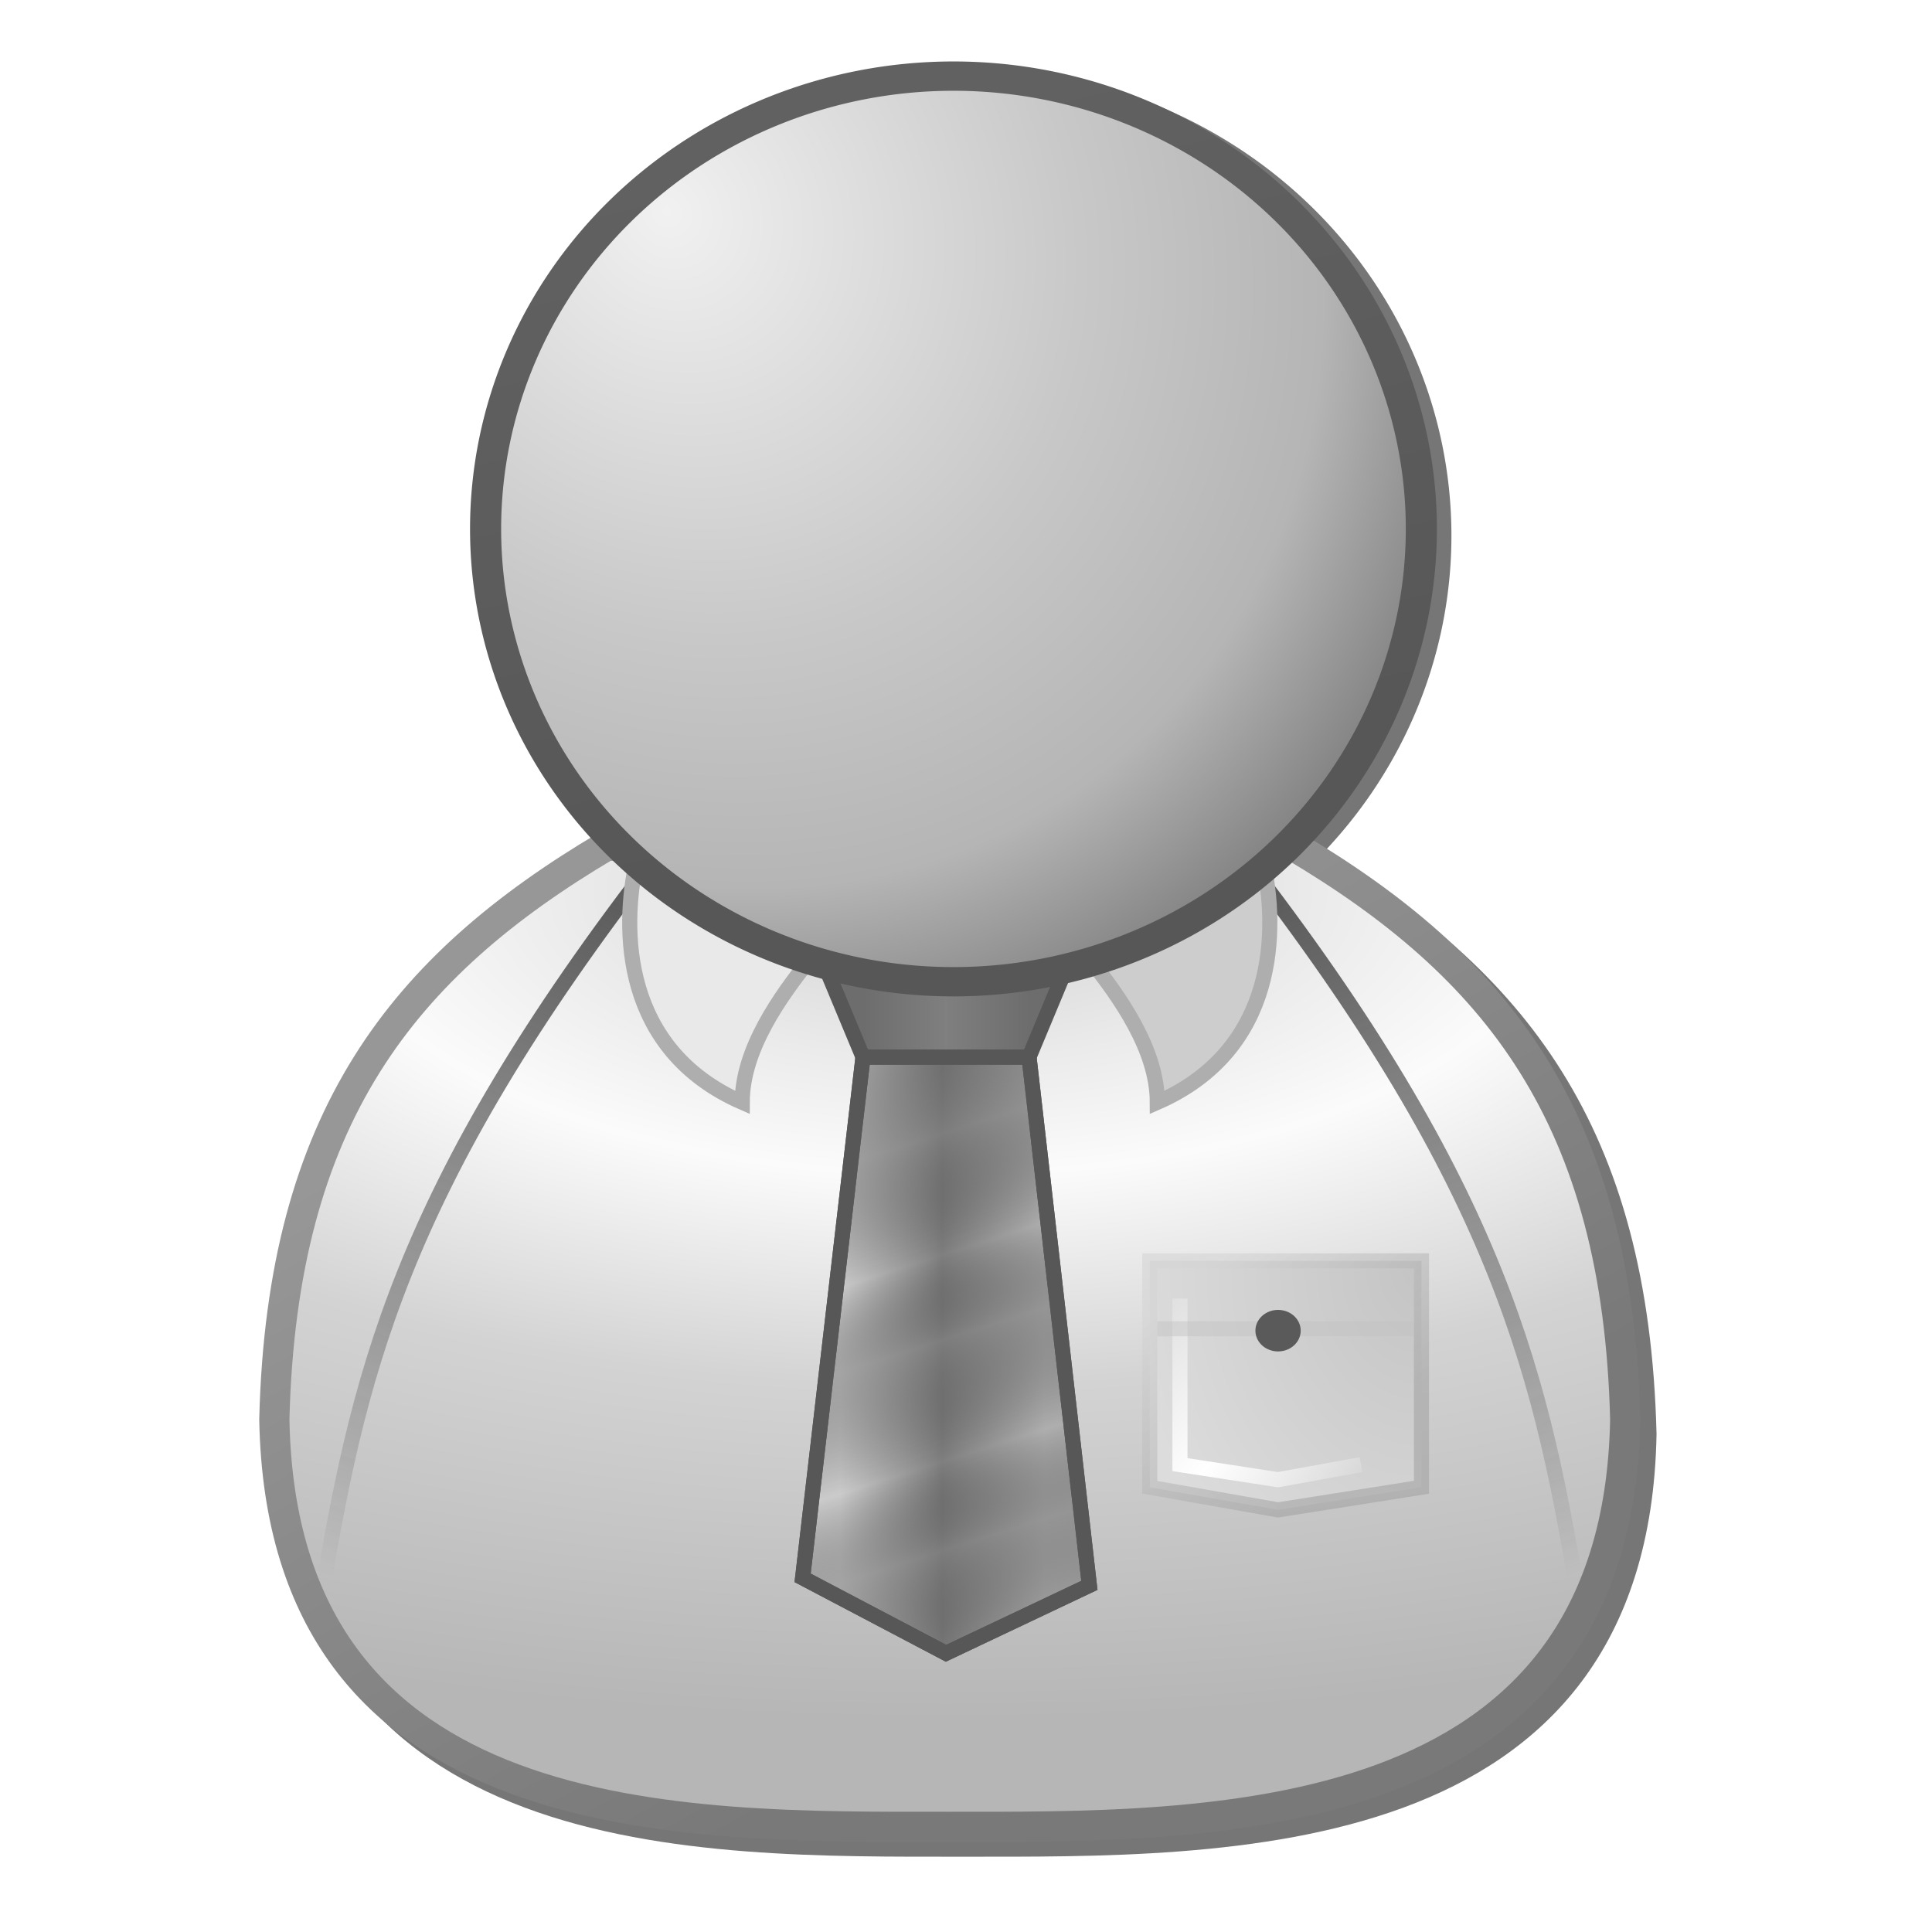 <?xml version="1.0" encoding="UTF-8" standalone="no"?>
<!-- Created with Inkscape (http://www.inkscape.org/) -->

<svg
   xmlns:dc="http://purl.org/dc/elements/1.1/"
   xmlns:cc="http://creativecommons.org/ns#"
   xmlns:rdf="http://www.w3.org/1999/02/22-rdf-syntax-ns#"
   xmlns:svg="http://www.w3.org/2000/svg"
   xmlns="http://www.w3.org/2000/svg"
   xmlns:xlink="http://www.w3.org/1999/xlink"
   xmlns:sodipodi="http://sodipodi.sourceforge.net/DTD/sodipodi-0.dtd"
   xmlns:inkscape="http://www.inkscape.org/namespaces/inkscape"
   version="1.0"
   width="128"
   height="128"
viewBox="0 0 128 128"
   id="svg2"
   inkscape:version="0.91 r"
   sodipodi:docname="teacher_na.svg">
  <sodipodi:namedview
     pagecolor="#ffffff"
     bordercolor="#666666"
     borderopacity="1"
     objecttolerance="10"
     gridtolerance="10"
     guidetolerance="10"
     inkscape:pageopacity="0"
     inkscape:pageshadow="2"
     inkscape:window-width="1920"
     inkscape:window-height="1051"
     id="namedview85"
     showgrid="false"
     inkscape:zoom="3.0203035"
     inkscape:cx="-135.75823"
     inkscape:cy="54.14509"
     inkscape:window-x="1366"
     inkscape:window-y="0"
     inkscape:window-maximized="1"
     inkscape:current-layer="svg2" />
  <defs
     id="defs4">
    <linearGradient
       id="linearGradient3651">
      <stop
         offset="0"
         style="stop-color:#af6f00;stop-opacity:1"
         id="stop3653" />
      <stop
         offset="1"
         style="stop-color:#be6605;stop-opacity:1"
         id="stop3655" />
    </linearGradient>
    <linearGradient
       id="linearGradient3637">
      <stop
         offset="0"
         style="stop-color:#04169e;stop-opacity:1"
         id="stop3639" />
      <stop
         offset="1"
         style="stop-color:#000000;stop-opacity:0"
         id="stop3641" />
    </linearGradient>
    <linearGradient
       id="linearGradient3629">
      <stop
         offset="0"
         style="stop-color:#043aee;stop-opacity:1"
         id="stop3631" />
      <stop
         offset="1"
         style="stop-color:#3279fc;stop-opacity:1"
         id="stop3633" />
    </linearGradient>
    <linearGradient
       id="linearGradient3583">
      <stop
         offset="0"
         style="stop-color:#ffffff;stop-opacity:0"
         id="stop3585" />
      <stop
         offset="0.549"
         style="stop-color:#ffffff;stop-opacity:1"
         id="stop3591" />
      <stop
         offset="1"
         style="stop-color:#ffffff;stop-opacity:0"
         id="stop3587" />
    </linearGradient>
    <linearGradient
       id="linearGradient3563">
      <stop
         offset="0"
         style="stop-color:#8ac8ff;stop-opacity:1"
         id="stop3565" />
      <stop
         offset="1"
         style="stop-color:#bae2ff;stop-opacity:1"
         id="stop3567" />
    </linearGradient>
    <linearGradient
       id="linearGradient3555">
      <stop
         offset="0"
         style="stop-color:#a9d6fe;stop-opacity:1"
         id="stop3557" />
      <stop
         offset="1"
         style="stop-color:#4b8af8;stop-opacity:1"
         id="stop3559" />
    </linearGradient>
    <linearGradient
       id="linearGradient3327">
      <stop
         offset="0"
         style="stop-color:#000000;stop-opacity:0"
         id="stop3329" />
      <stop
         offset="0.214"
         style="stop-color:#7b7b7b;stop-opacity:0.486"
         id="stop3335" />
      <stop
         offset="0.368"
         style="stop-color:#000000;stop-opacity:0"
         id="stop3337" />
      <stop
         offset="0.476"
         style="stop-color:#7b7b7b;stop-opacity:0.486"
         id="stop3339" />
      <stop
         offset="0.63"
         style="stop-color:#000000;stop-opacity:0"
         id="stop3341" />
      <stop
         offset="0.743"
         style="stop-color:#7b7b7b;stop-opacity:0.486"
         id="stop3343" />
      <stop
         offset="0.896"
         style="stop-color:#000000;stop-opacity:0"
         id="stop3345" />
      <stop
         offset="1"
         style="stop-color:#7b7b7b;stop-opacity:0.486"
         id="stop3331" />
    </linearGradient>
    <linearGradient
       id="linearGradient3313">
      <stop
         offset="0"
         style="stop-color:#fe9999;stop-opacity:1"
         id="stop3315" />
      <stop
         offset="0.5"
         style="stop-color:#ff0000;stop-opacity:1"
         id="stop3321" />
      <stop
         offset="1"
         style="stop-color:#fa6262;stop-opacity:1"
         id="stop3317" />
    </linearGradient>
    <linearGradient
       id="linearGradient3279">
      <stop
         offset="0"
         style="stop-color:#db0000;stop-opacity:1"
         id="stop3281" />
      <stop
         offset="0.5"
         style="stop-color:#ff4a00;stop-opacity:1"
         id="stop3287" />
      <stop
         offset="1"
         style="stop-color:#db0000;stop-opacity:1"
         id="stop3283" />
    </linearGradient>
    <linearGradient
       id="linearGradient3257">
      <stop
         offset="0"
         style="stop-color:#9ecaff;stop-opacity:1"
         id="stop3259" />
      <stop
         offset="0.198"
         style="stop-color:#d6e7ff;stop-opacity:1"
         id="stop3267" />
      <stop
         offset="0.342"
         style="stop-color:#f7fbff;stop-opacity:1"
         id="stop3265" />
      <stop
         offset="0.598"
         style="stop-color:#a8d4ff;stop-opacity:1"
         id="stop3269" />
      <stop
         offset="1"
         style="stop-color:#6eb9ff;stop-opacity:1"
         id="stop3261" />
    </linearGradient>
    <linearGradient
       id="linearGradient3247">
      <stop
         offset="0"
         style="stop-color:#fff4e3;stop-opacity:1"
         id="stop3249" />
      <stop
         offset="0.489"
         style="stop-color:#fad796;stop-opacity:1"
         id="stop3659" />
      <stop
         offset="0.775"
         style="stop-color:#dfc28c;stop-opacity:1"
         id="stop3255" />
      <stop
         offset="1"
         style="stop-color:#c09135;stop-opacity:1"
         id="stop3251" />
    </linearGradient>
    <radialGradient
       gradientTransform="matrix(1.171,1.574,-1.302,1.091,7.57,-46.01)"
       gradientUnits="userSpaceOnUse"
       xlink:href="#linearGradient3247"
       id="radialGradient3253"
       fy="9.527"
       fx="28.342"
       r="30.187"
       cy="9.527"
       cx="28.342" />
    <radialGradient
       gradientTransform="matrix(2.5442479e-8,1.202,-2.623,5.5510804e-8,160.968,0.902)"
       gradientUnits="userSpaceOnUse"
       xlink:href="#linearGradient3257"
       id="radialGradient3263"
       fy="43.832"
       fx="45"
       r="45.75"
       cy="43.832"
       cx="45" />
    <linearGradient
       gradientUnits="userSpaceOnUse"
       xlink:href="#linearGradient3279"
       id="linearGradient3285"
       y2="63"
       x2="51.5"
       y1="63"
       x1="40.5" />
    <linearGradient
       spreadMethod="pad"
       gradientUnits="userSpaceOnUse"
       xlink:href="#linearGradient3313"
       id="linearGradient3319"
       y2="85"
       x2="52.5"
       y1="85"
       x1="39" />
    <linearGradient
       gradientTransform="translate(-61,5.5)"
       gradientUnits="userSpaceOnUse"
       xlink:href="#linearGradient3327"
       id="linearGradient3333"
       y2="576.862"
       x2="441.5"
       y1="529.362"
       x1="426.5" />
    <linearGradient
       gradientUnits="userSpaceOnUse"
       xlink:href="#linearGradient3555"
       id="linearGradient3561"
       y2="92.5"
       x2="72.5"
       y1="81"
       x1="62.5" />
    <radialGradient
       gradientTransform="matrix(-2.053,1.9542793e-7,-2.4553773e-7,-2.579,217.556,310.699)"
       gradientUnits="userSpaceOnUse"
       xlink:href="#linearGradient3563"
       id="radialGradient3569"
       fy="89.455"
       fx="68.232"
       r="9.5"
       cy="89.455"
       cx="68.232" />
    <linearGradient
       gradientUnits="userSpaceOnUse"
       xlink:href="#linearGradient3583"
       id="linearGradient3589"
       y2="95.5"
       x2="73.5"
       y1="82"
       x1="58" />
    <filter
       id="filter3625">
      <feGaussianBlur
         inkscape:collect="always"
         stdDeviation="0.451"
         id="feGaussianBlur3627" />
    </filter>
    <linearGradient
       gradientUnits="userSpaceOnUse"
       xlink:href="#linearGradient3629"
       id="linearGradient3635"
       y2="62.5"
       x2="25"
       y1="107.5"
       x1="50" />
    <linearGradient
       gradientUnits="userSpaceOnUse"
       xlink:href="#linearGradient3637"
       id="linearGradient3643"
       y2="574.862"
       x2="338"
       y1="522.362"
       x1="360.5" />
    <linearGradient
       gradientTransform="matrix(-1,0,0,1,748.5,1.3000001e-6)"
       gradientUnits="userSpaceOnUse"
       xlink:href="#linearGradient3637"
       id="linearGradient3647"
       y2="574.862"
       x2="338"
       y1="522.362"
       x1="360.5" />
    <linearGradient
       gradientUnits="userSpaceOnUse"
       xlink:href="#linearGradient3651"
       id="linearGradient3657"
       y2="3.993"
       x2="35.41"
       y1="49.005"
       x1="47.189" />
    <filter
       id="filter3717">
      <feGaussianBlur
         inkscape:collect="always"
         stdDeviation="0.555"
         id="feGaussianBlur3719" />
    </filter>
    <filter
       id="filter3721">
      <feGaussianBlur
         inkscape:collect="always"
         stdDeviation="0.428"
         id="feGaussianBlur3723" />
    </filter>
    <radialGradient
       gradientTransform="matrix(2.5442479e-8,1.202,-2.623,5.5510804e-8,160.968,0.902)"
       gradientUnits="userSpaceOnUse"
       xlink:href="#linearGradient3257-496"
       id="radialGradient3263-782"
       fy="43.832"
       fx="45"
       r="45.75"
       cy="43.832"
       cx="45" />
    <linearGradient
       id="linearGradient3257-496">
      <stop
         offset="0"
         style="stop-color:#cecece;stop-opacity:1"
         id="stop4284" />
      <stop
         offset="0.198"
         style="stop-color:#eaeaea;stop-opacity:1"
         id="stop4286" />
      <stop
         offset="0.342"
         style="stop-color:#fbfbfb;stop-opacity:1"
         id="stop4288" />
      <stop
         offset="0.598"
         style="stop-color:#d3d3d3;stop-opacity:1"
         id="stop4290" />
      <stop
         offset="1"
         style="stop-color:#b6b6b6;stop-opacity:1"
         id="stop4292" />
    </linearGradient>
    <linearGradient
       gradientUnits="userSpaceOnUse"
       xlink:href="#linearGradient3629-263"
       id="linearGradient3635-857"
       y2="62.5"
       x2="25"
       y1="107.5"
       x1="50" />
    <linearGradient
       id="linearGradient3629-263">
      <stop
         offset="0"
         style="stop-color:#797979;stop-opacity:1"
         id="stop4296" />
      <stop
         offset="1"
         style="stop-color:#979797;stop-opacity:1"
         id="stop4298" />
    </linearGradient>
    <linearGradient
       gradientUnits="userSpaceOnUse"
       xlink:href="#linearGradient3637-812"
       id="linearGradient3643-993"
       y2="574.862"
       x2="338"
       y1="522.362"
       x1="360.5" />
    <linearGradient
       id="linearGradient3637-812">
      <stop
         offset="0"
         style="stop-color:#515151;stop-opacity:1"
         id="stop4302" />
      <stop
         offset="1"
         style="stop-color:#000000;stop-opacity:0"
         id="stop4304" />
    </linearGradient>
    <linearGradient
       gradientTransform="matrix(-1,0,0,1,748.5,1.3000001e-6)"
       gradientUnits="userSpaceOnUse"
       xlink:href="#linearGradient3637-121"
       id="linearGradient3647-601"
       y2="574.862"
       x2="338"
       y1="522.362"
       x1="360.5" />
    <linearGradient
       id="linearGradient3637-121">
      <stop
         offset="0"
         style="stop-color:#515151;stop-opacity:1"
         id="stop4308" />
      <stop
         offset="1"
         style="stop-color:#000000;stop-opacity:0"
         id="stop4310" />
    </linearGradient>
    <linearGradient
       gradientUnits="userSpaceOnUse"
       xlink:href="#linearGradient3279-790"
       id="linearGradient3285-918"
       y2="63"
       x2="51.5"
       y1="63"
       x1="40.5" />
    <linearGradient
       id="linearGradient3279-790">
      <stop
         offset="0"
         style="stop-color:#6d6d6d;stop-opacity:1"
         id="stop4314" />
      <stop
         offset="0.5"
         style="stop-color:#7f7f7f;stop-opacity:1"
         id="stop4316" />
      <stop
         offset="1"
         style="stop-color:#6d6d6d;stop-opacity:1"
         id="stop4318" />
    </linearGradient>
    <radialGradient
       gradientTransform="matrix(1.171,1.574,-1.302,1.091,7.57,-46.01)"
       gradientUnits="userSpaceOnUse"
       xlink:href="#linearGradient3247-281"
       id="radialGradient3253-884"
       fy="9.527"
       fx="28.342"
       r="30.187"
       cy="9.527"
       cx="28.342" />
    <linearGradient
       id="linearGradient3247-281">
      <stop
         offset="0"
         style="stop-color:#f1f1f1;stop-opacity:1"
         id="stop4322" />
      <stop
         offset="0.489"
         style="stop-color:#c8c8c8;stop-opacity:1"
         id="stop4324" />
      <stop
         offset="0.775"
         style="stop-color:#b5b5b5;stop-opacity:1"
         id="stop4326" />
      <stop
         offset="1"
         style="stop-color:#7a7a7a;stop-opacity:1"
         id="stop4328" />
    </linearGradient>
    <linearGradient
       gradientUnits="userSpaceOnUse"
       xlink:href="#linearGradient3651-105"
       id="linearGradient3657-460"
       y2="3.993"
       x2="35.41"
       y1="49.005"
       x1="47.189" />
    <linearGradient
       id="linearGradient3651-105">
      <stop
         offset="0"
         style="stop-color:#575757;stop-opacity:1"
         id="stop4332" />
      <stop
         offset="1"
         style="stop-color:#616161;stop-opacity:1"
         id="stop4334" />
    </linearGradient>
    <radialGradient
       gradientTransform="matrix(-2.053,1.9542793e-7,-2.4553773e-7,-2.579,217.556,310.699)"
       gradientUnits="userSpaceOnUse"
       xlink:href="#linearGradient3563-42"
       id="radialGradient3569-20"
       fy="89.455"
       fx="68.232"
       r="9.5"
       cy="89.455"
       cx="68.232" />
    <linearGradient
       id="linearGradient3563-42">
      <stop
         offset="0"
         style="stop-color:#c4c4c4;stop-opacity:1"
         id="stop4338" />
      <stop
         offset="1"
         style="stop-color:#dcdcdc;stop-opacity:1"
         id="stop4340" />
    </linearGradient>
    <linearGradient
       gradientUnits="userSpaceOnUse"
       xlink:href="#linearGradient3555-568"
       id="linearGradient3561-773"
       y2="92.5"
       x2="72.5"
       y1="81"
       x1="62.5" />
    <linearGradient
       id="linearGradient3555-568">
      <stop
         offset="0"
         style="stop-color:#d3d3d3;stop-opacity:1"
         id="stop4344" />
      <stop
         offset="1"
         style="stop-color:#a1a1a1;stop-opacity:1"
         id="stop4346" />
    </linearGradient>
    <linearGradient
       spreadMethod="pad"
       gradientUnits="userSpaceOnUse"
       xlink:href="#linearGradient3313-350"
       id="linearGradient3319-340"
       y2="85"
       x2="52.5"
       y1="85"
       x1="39" />
    <linearGradient
       id="linearGradient3313-350">
      <stop
         offset="0"
         style="stop-color:#cbcbcb;stop-opacity:1"
         id="stop4350" />
      <stop
         offset="0.5"
         style="stop-color:#7f7f7f;stop-opacity:1"
         id="stop4352" />
      <stop
         offset="1"
         style="stop-color:#aeaeae;stop-opacity:1"
         id="stop4354" />
    </linearGradient>
    <linearGradient
       gradientTransform="translate(-61,5.5)"
       gradientUnits="userSpaceOnUse"
       xlink:href="#linearGradient3327-115"
       id="linearGradient3333-713"
       y2="576.862"
       x2="441.5"
       y1="529.362"
       x1="426.5" />
    <linearGradient
       id="linearGradient3327-115">
      <stop
         offset="0"
         style="stop-color:#000000;stop-opacity:0"
         id="stop4358" />
      <stop
         offset="0.214"
         style="stop-color:#7b7b7b;stop-opacity:0.486"
         id="stop4360" />
      <stop
         offset="0.368"
         style="stop-color:#000000;stop-opacity:0"
         id="stop4362" />
      <stop
         offset="0.476"
         style="stop-color:#7b7b7b;stop-opacity:0.486"
         id="stop4364" />
      <stop
         offset="0.63"
         style="stop-color:#000000;stop-opacity:0"
         id="stop4366" />
      <stop
         offset="0.743"
         style="stop-color:#7b7b7b;stop-opacity:0.486"
         id="stop4368" />
      <stop
         offset="0.896"
         style="stop-color:#000000;stop-opacity:0"
         id="stop4370" />
      <stop
         offset="1"
         style="stop-color:#7b7b7b;stop-opacity:0.486"
         id="stop4372" />
    </linearGradient>
    <linearGradient
       gradientUnits="userSpaceOnUse"
       xlink:href="#linearGradient3583-388"
       id="linearGradient3589-601"
       y2="95.5"
       x2="73.5"
       y1="82"
       x1="58" />
    <linearGradient
       id="linearGradient3583-388">
      <stop
         offset="0"
         style="stop-color:#ffffff;stop-opacity:0"
         id="stop4376" />
      <stop
         offset="0.549"
         style="stop-color:#ffffff;stop-opacity:1"
         id="stop4378" />
      <stop
         offset="1"
         style="stop-color:#ffffff;stop-opacity:0"
         id="stop4380" />
    </linearGradient>
  </defs>
  <g
     id="layer1"
     transform="translate(-311.325,-468.327)">
    <path
       inkscape:connector-curvature="0"
       style="opacity:1;fill:none;fill-opacity:1;fill-rule:evenodd;stroke:#000000;stroke-width:1.942;stroke-linecap:butt;stroke-linejoin:miter;stroke-miterlimit:4;stroke-dasharray:none;stroke-dashoffset:0;stroke-opacity:0.537;filter:url(#filter3721)"
       id="path3703"
       transform="matrix(1.061,0,0,1,326.386,473.814)"
       d="m 75.466,30 a 29.216,30 0 1 1 -58.432,0 29.216,30 0 1 1 58.432,0 z" />
    <path
       inkscape:connector-curvature="0"
       style="fill:none;fill-opacity:0.537;fill-rule:evenodd;stroke:#000000;stroke-width:2;stroke-linecap:butt;stroke-linejoin:miter;stroke-miterlimit:4;stroke-dasharray:none;stroke-opacity:0.537;filter:url(#filter3717)"
       id="path3661"
       d="m 352.575,525.339 c -13.5,8 -21.5,18 -22,38 0.5,27.5 27,27 44.5,27 17.5,0 44.5,0.5 45,-27 -0.5,-20 -8.5,-30 -22,-38 0,0 -44.667,0 -45.5,0 z" />
    <path
       inkscape:connector-curvature="0"
       style="fill:url(#radialGradient3263-782);fill-opacity:1;fill-rule:evenodd;stroke:url(#linearGradient3635-857);stroke-width:2;stroke-linecap:butt;stroke-linejoin:miter;stroke-miterlimit:4;stroke-dasharray:none;stroke-opacity:1"
       id="path3229"
       transform="translate(328,472.362)"
       d="M 23.5,52 C 10,60 2,70 1.5,90 c 0.5,27.5 27,27 44.5,27 17.5,0 44.5,0.5 45,-27 -0.5,-20 -8.5,-30 -22,-38 0,0 -44.667,0 -45.5,0 z" />
    <path
       inkscape:connector-curvature="0"
       style="fill:none;fill-rule:evenodd;stroke:url(#linearGradient3643-993);stroke-width:1px;stroke-linecap:butt;stroke-linejoin:miter;stroke-opacity:1"
       id="path3237"
       d="m 355,524.862 c -17.5,22.5 -20,35 -22.5,50" />
    <path
       inkscape:connector-curvature="0"
       style="fill:none;fill-rule:evenodd;stroke:url(#linearGradient3647-601);stroke-width:1px;stroke-linecap:butt;stroke-linejoin:miter;stroke-opacity:1"
       id="path3645"
       d="m 393.5,524.862 c 17.5,22.5 20,35 22.5,50" />
    <path
       inkscape:connector-curvature="0"
       style="fill:#cdcdcd;fill-opacity:1;fill-rule:evenodd;stroke:#aeaeae;stroke-width:1px;stroke-linecap:butt;stroke-linejoin:miter;stroke-opacity:1"
       id="path3233"
       d="m 395,525.362 c 1,4.5 1,12.5 -7,16 0,-3.5 -2.5,-7 -4.5,-9.5 0,0 11.5,-6.5 11.5,-6.5 z" />
    <path
       inkscape:connector-curvature="0"
       style="fill:url(#linearGradient3285-918);fill-opacity:1;fill-rule:evenodd;stroke:#575757;stroke-width:1px;stroke-linecap:butt;stroke-linejoin:miter;stroke-opacity:1"
       id="path3239"
       transform="translate(328,472.362)"
       d="m 38,60 c 0,0 2.5,6 2.5,6 0,0 11,0 11,0 0,0 2.5,-6 2.5,-6 0,0 -16,0 -16,0 z" />
    <path
       inkscape:connector-curvature="0"
       style="fill:#e9e9e9;fill-opacity:1;fill-rule:evenodd;stroke:#aeaeae;stroke-width:1px;stroke-linecap:butt;stroke-linejoin:miter;stroke-opacity:1"
       id="path3231"
       transform="translate(328,472.362)"
       d="m 25.5,53 c -1,4.5 -1,12.5 7,16 0,-3.5 2.5,-7 4.5,-9.5 0,0 -11.5,-6.5 -11.5,-6.5 z" />
    <path
       inkscape:connector-curvature="0"
       style="opacity:1;fill:url(#radialGradient3253-884);fill-opacity:1;fill-rule:evenodd;stroke:url(#linearGradient3657-460);stroke-width:1.942;stroke-linecap:butt;stroke-linejoin:miter;stroke-miterlimit:4;stroke-dasharray:none;stroke-dashoffset:0;stroke-opacity:1"
       id="path2457"
       transform="matrix(1.061,0,0,1,325.424,473.37)"
       d="m 75.466,30 a 29.216,30 0 1 1 -58.432,0 29.216,30 0 1 1 58.432,0 z" />
    <path
       inkscape:connector-curvature="0"
       style="fill:url(#radialGradient3569-20);fill-opacity:1;fill-rule:evenodd;stroke:url(#linearGradient3561-773);stroke-width:1px;stroke-linecap:butt;stroke-linejoin:miter;stroke-opacity:0.581"
       id="path3243"
       transform="translate(328,472.362)"
       d="m 59.5,79.5 c 0,0 0,15 0,15 0,0 8.5,1.5 8.5,1.5 0,0 9.5,-1.5 9.5,-1.5 0,0 0,-15 0,-15 0,0 -18,0 -18,0 z" />
    <path
       inkscape:connector-curvature="0"
       style="fill:url(#linearGradient3319-340);fill-opacity:1;fill-rule:evenodd;stroke:#575757;stroke-width:1px;stroke-linecap:butt;stroke-linejoin:miter;stroke-opacity:1"
       id="path3241"
       transform="translate(328,472.362)"
       d="m 40.5,66 c 0,0 -4,34.5 -4,34.5 0,0 9.5,5 9.5,5 0,0 9.5,-4.5 9.5,-4.5 0,0 -4,-35 -4,-35 0,0 -11,0 -11,0 z" />
    <path
       inkscape:connector-curvature="0"
       style="fill:url(#linearGradient3333-713);fill-opacity:1;fill-rule:evenodd;stroke:#575757;stroke-width:1px;stroke-linecap:butt;stroke-linejoin:miter;stroke-opacity:1"
       id="path3323"
       d="m 368.5,538.362 c 0,0 -4,34.5 -4,34.5 0,0 9.5,5 9.5,5 0,0 9.5,-4.5 9.5,-4.5 0,0 -4,-35 -4,-35 0,0 -11,0 -11,0 z" />
    <path
       inkscape:connector-curvature="0"
       style="fill:none;fill-rule:evenodd;stroke:url(#linearGradient3589-601);stroke-width:1px;stroke-linecap:butt;stroke-linejoin:miter;stroke-opacity:1;filter:url(#filter3625)"
       id="path3571"
       transform="translate(328,472.362)"
       d="m 61.5,82 c 0,0 0,11 0,11 0,0 6.5,1 6.5,1 0,0 5.5,-1 5.5,-1" />
    <path
       inkscape:connector-curvature="0"
       style="fill:none;fill-rule:evenodd;stroke:#c3c3c3;stroke-width:1px;stroke-linecap:butt;stroke-linejoin:miter;stroke-opacity:0.459"
       id="path3649"
       transform="translate(328,472.362)"
       d="m 60,84 c 0,0 17,0 17,0" />
    <path
       inkscape:connector-curvature="0"
       style="opacity:1;fill:#5a5a5a;fill-opacity:1;fill-rule:evenodd;stroke:none;stroke-width:2;stroke-linecap:butt;stroke-linejoin:miter;stroke-miterlimit:4;stroke-dasharray:none;stroke-dashoffset:0;stroke-opacity:0.784"
       id="path3245"
       transform="matrix(1.2,0,0,1.1,313.5,464.362)"
       d="m 70,83.75 a 1.25,1.25 0 1 1 -2.5,0 1.25,1.25 0 1 1 2.5,0 z" />
  </g>
</svg>
